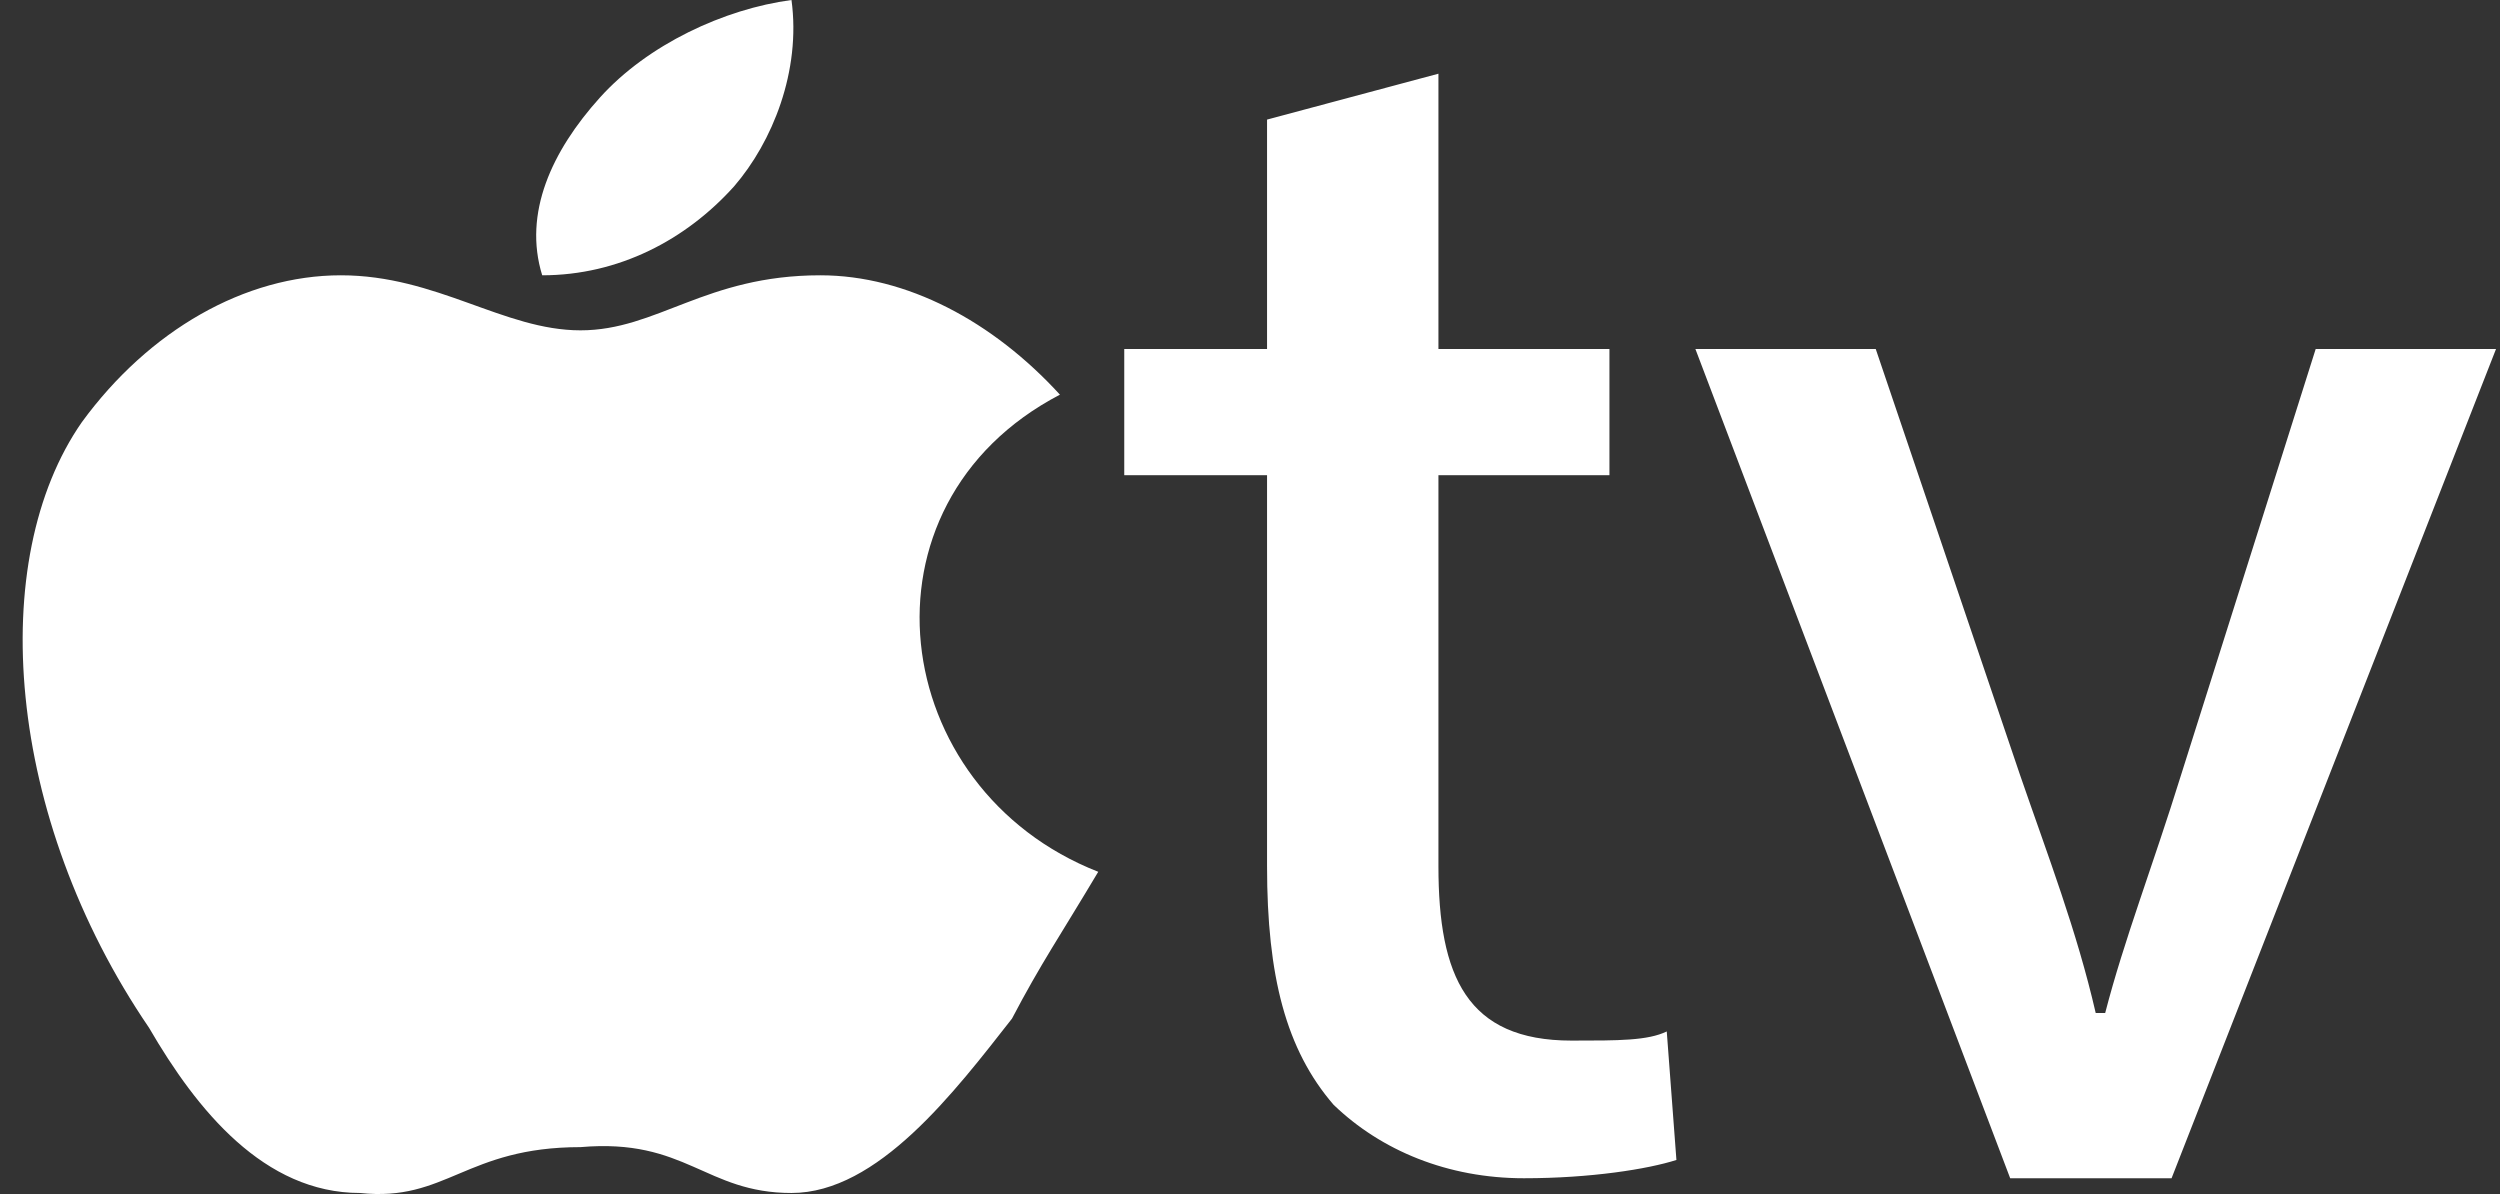 <svg width="67" height="32" viewBox="0 0 67 32" fill="none" xmlns="http://www.w3.org/2000/svg">
<rect x="0" y="0" width="67" height="32" fill="#333333" stroke="none"/>
<path d="M21.212 0C19.414 0.239 17.361 1.189 16.075 2.618C14.79 4.044 14.016 5.713 14.531 7.378C16.584 7.378 18.387 6.425 19.672 4.996C20.701 3.805 21.47 1.904 21.212 0ZM38.55 1.975L33.957 3.205V9.354H30.13V12.735H33.957V23.214C33.957 26.166 34.465 28.132 35.74 29.608C37.016 30.837 38.801 31.577 40.842 31.577C42.628 31.577 44.162 31.333 44.928 31.087L44.669 27.643C44.158 27.889 43.393 27.888 42.118 27.888C39.312 27.888 38.55 26.166 38.55 23.214V12.735H43.133V9.354H38.55V1.975ZM9.135 7.378C6.564 7.378 3.993 8.853 2.195 11.312C-0.374 15.001 0.139 21.887 3.994 27.544C5.279 29.757 7.08 31.972 9.648 31.972C11.962 32.218 12.473 30.743 15.557 30.743C18.384 30.497 18.898 31.972 21.212 31.972C23.526 31.972 25.58 29.266 27.121 27.299C27.894 25.823 28.407 25.086 29.433 23.364C23.78 21.151 22.753 13.529 28.406 10.577C26.608 8.61 24.298 7.378 21.984 7.378C18.903 7.378 17.613 8.853 15.557 8.853C13.501 8.853 11.706 7.378 9.135 7.378ZM45.437 9.354L53.873 31.577H58.198L66.893 9.354H62.06L58.457 20.755C57.694 23.214 56.927 25.181 56.419 27.148H56.165C55.655 24.935 54.895 22.968 54.132 20.755L50.27 9.354H45.437Z" fill="white"/>
</svg>
